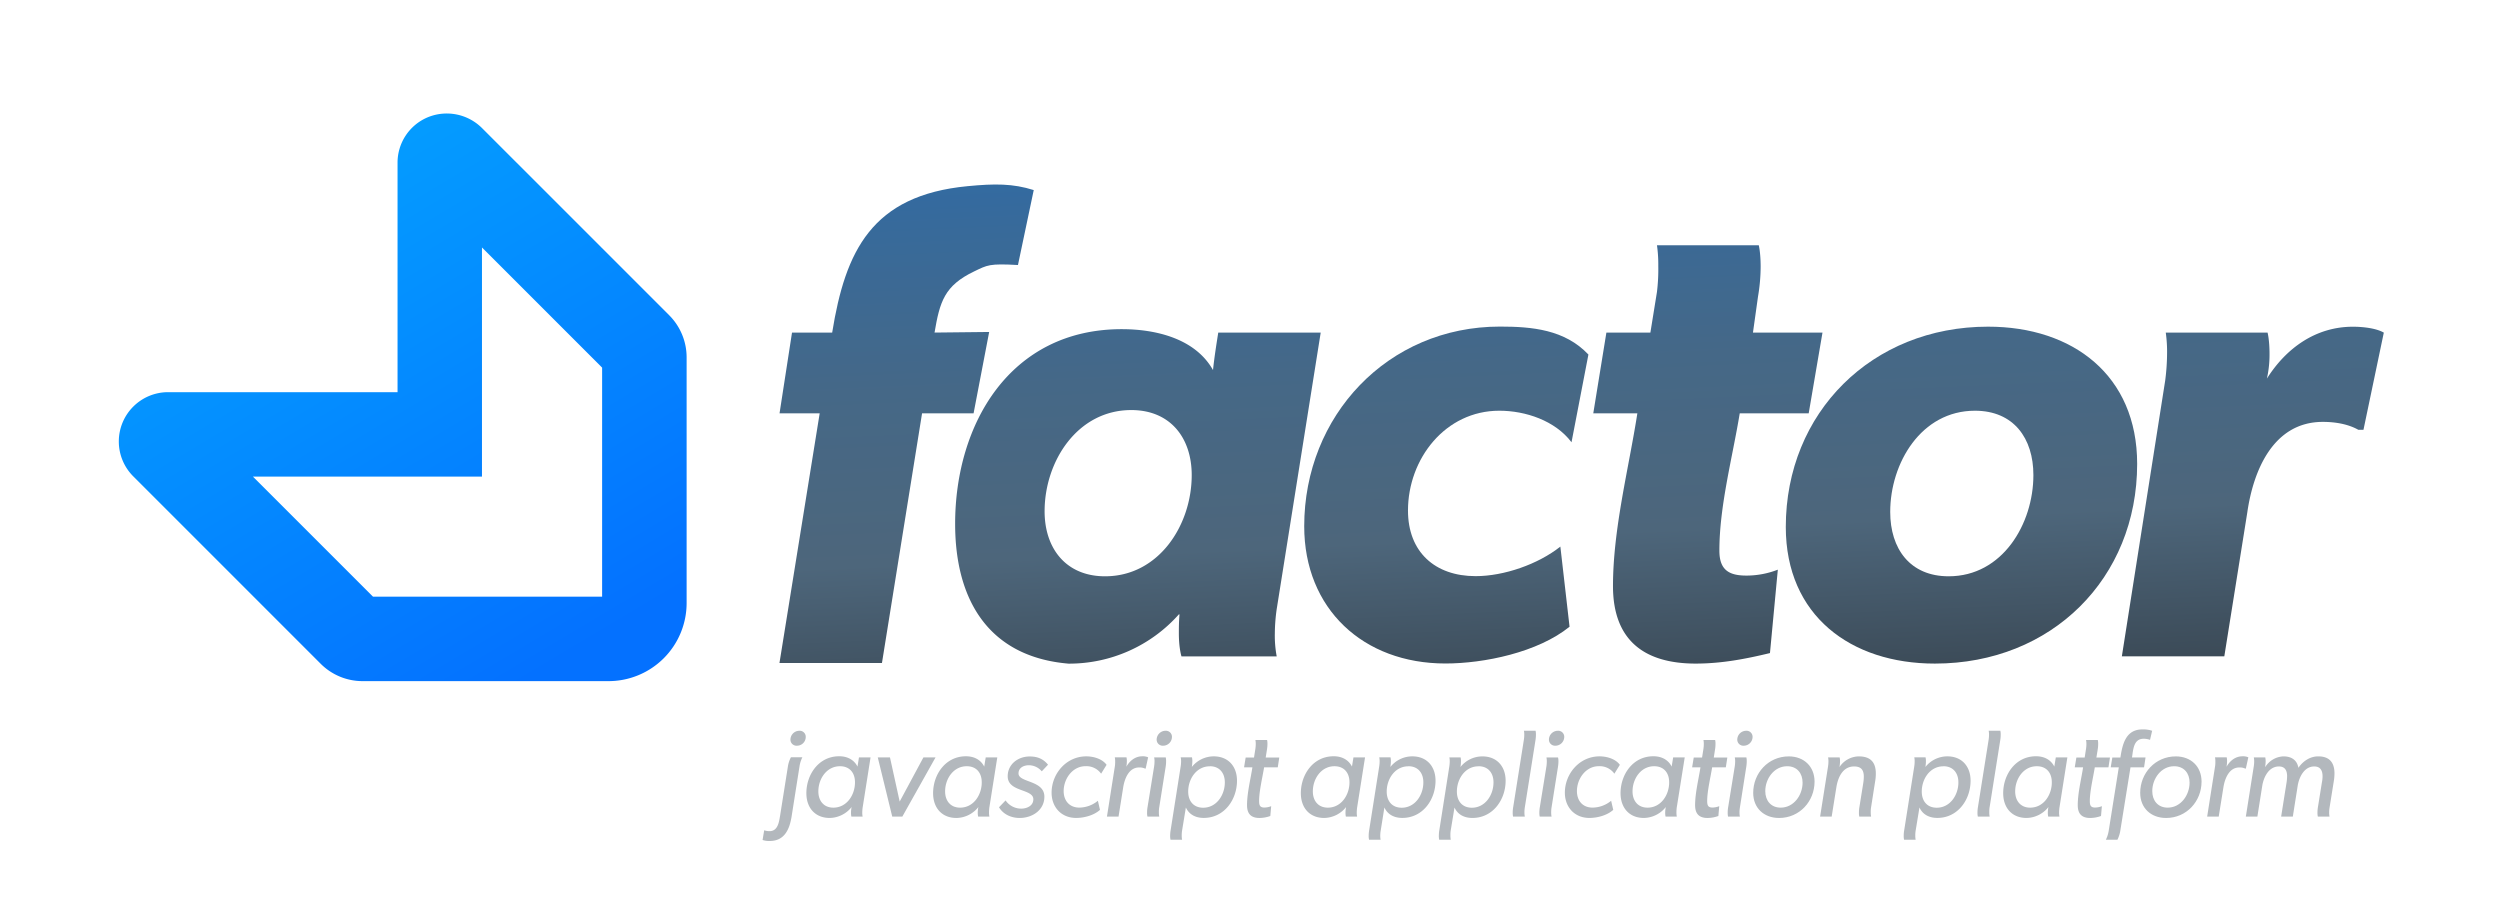 <svg xmlns="http://www.w3.org/2000/svg" xmlns:xlink="http://www.w3.org/1999/xlink" viewBox="0 0 1334 490">
  <defs>
    <style>
      .a {
        fill: none;
      }

      .b {
        fill: url(#a);
      }

      .c {
        fill: url(#b);
      }

      .d {
        fill: url(#c);
      }

      .e {
        fill: url(#d);
      }

      .f {
        fill: url(#e);
      }

      .g {
        fill: url(#f);
      }

      .h {
        fill: url(#g);
      }

      .i {
        opacity: 0.39;
      }

      .j {
        fill: #3a4854;
      }
    </style>
    <linearGradient id="a" x1="598.84" y1="54.99" x2="613.84" y2="383.48" gradientUnits="userSpaceOnUse">
      <stop offset="0" stop-color="#2b6cac"/>
      <stop offset="0.18" stop-color="#376a9b"/>
      <stop offset="0.45" stop-color="#456887"/>
      <stop offset="0.73" stop-color="#4d667b"/>
      <stop offset="1" stop-color="#3a4854"/>
    </linearGradient>
    <linearGradient id="b" x1="762.78" y1="47.51" x2="777.78" y2="375.99" xlink:href="#a"/>
    <linearGradient id="c" x1="903.75" y1="41.07" x2="918.75" y2="369.55" xlink:href="#a"/>
    <linearGradient id="d" x1="1035.81" y1="35.04" x2="1050.81" y2="363.52" xlink:href="#a"/>
    <linearGradient id="e" x1="1190.97" y1="27.95" x2="1205.97" y2="356.44" xlink:href="#a"/>
    <linearGradient id="f" x1="475.77" y1="60.61" x2="490.77" y2="389.1" xlink:href="#a"/>
    <linearGradient id="g" x1="82.21" y1="-10.31" x2="298.2" y2="352.68" gradientUnits="userSpaceOnUse">
      <stop offset="0" stop-color="#04b0ff"/>
      <stop offset="1" stop-color="#0471FF"/>
    </linearGradient>
  </defs>
  <title>factor-logo-2</title>
  <rect class="a" width="1334" height="490"/>
  <g>
    <path class="b" d="M649.68,177.07h54.67L680.87,324.61a96,96,0,0,0-1,13,60.09,60.09,0,0,0,1,12.26H630.06s-1.4-4.2-1.4-12.26c0-2.81,0-6.31.35-10.17h-.35a78.38,78.38,0,0,1-58.88,26.29c-42.34-3.61-60.5-33.59-60.5-74.6,0-53.27,29.31-103.88,88.89-103.88,18.22,0,39.25,5,48.71,21.83C647.58,190.39,648.63,183.73,649.68,177.07Zm-46.4,41.35c-28.74,0-46.26,27.34-46.26,54,0,20,11.56,34.7,32.24,34.7,28.74,0,46.26-27.34,46.26-54C635.52,233.14,624,218.42,603.28,218.42Z" transform="translate(0.38 0.39)"/>
    <path class="c" d="M838.18,235.59c-8.76-11.56-24.53-16.82-38.55-16.82-28.73,0-48.71,25.59-48.71,53.27,0,22.08,14.37,35,36.1,35,15.07,0,33.29-6.31,45.21-15.77l4.9,42.75c-16.82,13.67-45.56,19.63-66.23,19.63-43.81,0-75.35-29.09-75.35-73.25,0-58.87,44.51-106.53,104.43-106.53,17.18,0,34.61,1.6,47.22,14.92Z" transform="translate(0.38 0.39)"/>
    <path class="d" d="M935,177.07H972.1l-7.36,43.11h-36.8c-3.85,23.48-10.86,49.41-10.86,73.24,0,10.16,4.91,13.32,14.37,13.32a46.06,46.06,0,0,0,16.82-3.16l-4.2,44.51c-13,3.15-25.94,5.61-39.61,5.61-27.68,0-44.15-12.62-44.15-41.36,0-30.49,8.41-62.73,13-92.16H849.79l7-43.11h23.48l3.51-21.73a101.27,101.27,0,0,0,.7-14,72.94,72.94,0,0,0-.7-10.86h54.32s1,3.85,1,11.56a96.17,96.17,0,0,1-1.4,15.77Z" transform="translate(0.38 0.39)"/>
    <path class="e" d="M1032.08,353.7c-44.86,0-79.56-25.59-79.56-72.9,0-61,45.91-106.88,107.94-106.88,45.21,0,79.55,25.93,79.55,73.24C1140,308.14,1094.46,353.7,1032.08,353.7Zm21.37-134.93c-28.74,0-45.21,28-45.21,54,0,19.63,10.52,34.35,31.19,34.35,28.74,0,45.21-28,45.21-54C1084.64,233.49,1074.13,218.77,1053.45,218.77Z" transform="translate(0.38 0.39)"/>
    <path class="f" d="M1260.77,228.94H1258c-5.61-3.16-12.62-4.21-18.92-4.21-26.64,0-37.15,26.29-40.31,48.36l-12.26,76.75h-54.67l23.13-147.19a116.06,116.06,0,0,0,1-14.72,72.94,72.94,0,0,0-.7-10.86h54.32s1.05,3.85,1.05,11.56a58.55,58.55,0,0,1-1.4,13c10.16-16.12,25.93-27.68,45.91-27.68,4.9,0,12.26.7,16.47,3.15Z" transform="translate(0.38 0.39)"/>
    <path class="g" d="M516,98.94c-51.29,4.88-65.32,34.67-72.33,78.13H422.24l-6.66,43.11H437L415.54,353.4h54.69l21.4-133.22h27.49l8.32-43.43-29.15.32c2.8-16.47,5.24-25,21.1-32.62,7.16-3.43,8.05-4.29,23.41-3.42l8.42-40C540,97.5,530.43,97.56,516,98.94Z" transform="translate(0.38 0.39)"/>
  </g>
  <path class="h" d="M324.32,363.06H193.19a31.58,31.58,0,0,1-22.53-9.34L70.72,253.78a26.31,26.31,0,0,1,18.6-44.91H211.75V86.42A26.23,26.23,0,0,1,228,62.14a26.61,26.61,0,0,1,28.69,5.68l100,100A31.77,31.77,0,0,1,366,190.32V321.43A41.68,41.68,0,0,1,324.32,363.06ZM198.66,318H320.91V195.77L256.8,131.66V253.91H134.56Z" transform="translate(0.38 0.39)"/>
  <g class="i">
    <path class="j" d="M422,435.42c-1.07,6.5-3.65,12.94-11.62,12.94a10.72,10.72,0,0,1-3.85-.53l.86-5.18a8.66,8.66,0,0,0,2.86.47c4.31,0,5-4.58,5.57-7.9L420,408.87a15.75,15.75,0,0,1,1.66-5.18h6.11a16.29,16.29,0,0,0-1.53,4.85Zm2.85-37.9a3.23,3.23,0,0,1-3.45-3.26,4.78,4.78,0,0,1,4.71-4.71,3.21,3.21,0,0,1,3.45,3.32A4.67,4.67,0,0,1,424.81,397.52Z" transform="translate(0.38 0.39)"/>
    <path class="j" d="M459.72,433.16a10,10,0,0,0,.2,2.19h-6a8.87,8.87,0,0,1-.2-2.12,13,13,0,0,1,.34-3,15.26,15.26,0,0,1-11.69,5.84c-7.89,0-12.47-5.51-12.47-13.21,0-9.95,6.57-19.71,17.52-19.71,4.18,0,7.83,1.72,9.76,5.51l.79-4.91h6.18l-4.25,26.94A22.42,22.42,0,0,0,459.72,433.16Zm-11.88-24.69c-7.17,0-11.55,6.77-11.55,13.41,0,5,2.86,8.69,8,8.69,7.23,0,11.55-6.84,11.55-13.47C455.88,412.12,453.09,408.47,447.84,408.47Z" transform="translate(0.38 0.39)"/>
    <path class="j" d="M498.82,403.76,481.1,435.35h-5.38L468,403.76h6.51l5.18,23.56,12.67-23.56Z" transform="translate(0.38 0.39)"/>
    <path class="j" d="M527.36,433.16a10,10,0,0,0,.2,2.19h-6a8.87,8.87,0,0,1-.2-2.12,13,13,0,0,1,.34-3A15.26,15.26,0,0,1,510,436.08c-7.9,0-12.48-5.51-12.48-13.21,0-9.95,6.58-19.71,17.53-19.71,4.18,0,7.83,1.72,9.75,5.51l.8-4.91h6.17L527.5,430.7A22.42,22.42,0,0,0,527.36,433.16Zm-11.88-24.69c-7.17,0-11.55,6.77-11.55,13.41,0,5,2.86,8.69,8,8.69,7.24,0,11.55-6.84,11.55-13.47C523.51,412.12,520.73,408.47,515.48,408.47Z" transform="translate(0.38 0.39)"/>
    <path class="j" d="M555.51,411.19a9.11,9.11,0,0,0-6.84-3.25c-2.72,0-5.57,1.26-5.57,4.38,0,5,13.8,3.52,13.8,12.41,0,7.1-6.37,11.35-13.21,11.35-4.38,0-8.69-1.86-11-5.71l3.51-3.65a10.09,10.09,0,0,0,8.3,4.38c3,0,6.51-1.46,6.51-5,0-5.71-13.68-3.72-13.68-12.28,0-6.37,5.45-10.56,11.75-10.56,4,0,7.17,1.2,9.76,4.39Z" transform="translate(0.38 0.39)"/>
    <path class="j" d="M587.17,412.45a9.63,9.63,0,0,0-8.3-4c-7,0-11.68,6.77-11.68,13.27,0,5.11,3.06,8.83,8.37,8.83a15.8,15.8,0,0,0,9.89-3.65l1.12,4.85c-3.12,2.85-8.29,4.31-12.74,4.31-7.9,0-13.08-5.77-13.08-13.47,0-10.09,7.77-19.39,18.52-19.39,4,0,8.57,1.4,10.82,4.52Z" transform="translate(0.38 0.39)"/>
    <path class="j" d="M610.94,409.73h-.34a6.64,6.64,0,0,0-3.18-.6c-5.45,0-7.7,6-8.43,10.42l-2.52,15.8h-6.18l4.25-27a16.32,16.32,0,0,0,.13-2.45,9.84,9.84,0,0,0-.2-2.19h6.24a8.87,8.87,0,0,1,.2,2.12,14.91,14.91,0,0,1-.26,2.79h.06c1.8-3.12,4.72-5.45,8.43-5.45a7,7,0,0,1,3.12.54Z" transform="translate(0.38 0.39)"/>
    <path class="j" d="M618,433.16a10,10,0,0,0,.2,2.19h-6.3a8.87,8.87,0,0,1-.2-2.12,17.49,17.49,0,0,1,.26-3l3.52-21.77a19.57,19.57,0,0,0,.2-2.52,9.84,9.84,0,0,0-.2-2.19h6.17a8.87,8.87,0,0,1,.2,2.12,18.64,18.64,0,0,1-.26,3.05l-3.45,21.77A15.35,15.35,0,0,0,618,433.16Zm2.26-35.64a3.24,3.24,0,0,1-3.45-3.32,4.77,4.77,0,0,1,4.71-4.65,3.21,3.21,0,0,1,3.45,3.32A4.72,4.72,0,0,1,620.23,397.52Z" transform="translate(0.38 0.39)"/>
    <path class="j" d="M630.19,445.51a10.45,10.45,0,0,0,.19,2.19h-6.17a8.91,8.91,0,0,1-.2-2.13,17.52,17.52,0,0,1,.27-3l5.37-34.12a17.92,17.92,0,0,0,.2-2.52,9.84,9.84,0,0,0-.2-2.19h6a8.87,8.87,0,0,1,.2,2.12,16.88,16.88,0,0,1-.27,2.92h.07a15,15,0,0,1,11.61-5.58c7.84,0,12.42,5.45,12.42,13,0,10-6.71,19.85-17.73,19.85-4.18,0-7.76-1.66-9.55-5.57l-2.06,12.54A16.45,16.45,0,0,0,630.19,445.51Zm15-37c-7.24,0-11.55,6.84-11.55,13.47,0,5,2.79,8.63,8,8.63,7.17,0,11.55-6.84,11.55-13.47C653.22,412.12,650.36,408.47,645.19,408.47Z" transform="translate(0.38 0.39)"/>
    <path class="j" d="M675,403.82h7.24l-.8,5.25h-7.3c-.8,5-2.66,12.67-2.66,17.92,0,2.25.4,3.52,2.79,3.52a9.74,9.74,0,0,0,3.65-.73l-.46,5.24a17.24,17.24,0,0,1-5.78,1.06c-4.78,0-6.64-2.52-6.64-6.84,0-6.5,1.93-14.07,2.86-20.17h-4.45l.86-5.25h4.45l.73-4.64a19.71,19.71,0,0,0,.2-2.53,10,10,0,0,0-.2-2.19h6.24a8.91,8.91,0,0,1,.2,2.13,18.9,18.9,0,0,1-.27,3.05Z" transform="translate(0.38 0.39)"/>
    <path class="j" d="M723.58,433.16a10,10,0,0,0,.2,2.19h-6a8.87,8.87,0,0,1-.2-2.12,12.93,12.93,0,0,1,.33-3,15.23,15.23,0,0,1-11.68,5.84c-7.9,0-12.48-5.51-12.48-13.21,0-9.95,6.57-19.71,17.52-19.71,4.18,0,7.83,1.72,9.76,5.51l.8-4.91H728l-4.25,26.94A24.13,24.13,0,0,0,723.58,433.16ZM711.7,408.47c-7.17,0-11.55,6.77-11.55,13.41,0,5,2.85,8.69,8,8.69,7.23,0,11.55-6.84,11.55-13.47C719.73,412.12,716.94,408.47,711.7,408.47Z" transform="translate(0.38 0.39)"/>
    <path class="j" d="M736.12,445.51a10,10,0,0,0,.2,2.19h-6.17a8.91,8.91,0,0,1-.2-2.13,17.52,17.52,0,0,1,.27-3l5.37-34.12a17.92,17.92,0,0,0,.2-2.52,9.84,9.84,0,0,0-.2-2.19h6a8.87,8.87,0,0,1,.2,2.12,16.88,16.88,0,0,1-.27,2.92h.07a14.94,14.94,0,0,1,11.61-5.58c7.84,0,12.42,5.45,12.42,13,0,10-6.71,19.85-17.73,19.85-4.18,0-7.76-1.66-9.56-5.57l-2,12.54A15.28,15.28,0,0,0,736.12,445.51Zm15-37c-7.24,0-11.55,6.84-11.55,13.47,0,5,2.78,8.63,8,8.63,7.17,0,11.55-6.84,11.55-13.47C759.16,412.12,756.3,408.47,751.13,408.47Z" transform="translate(0.38 0.39)"/>
    <path class="j" d="M773.56,445.51a10,10,0,0,0,.2,2.19h-6.17a8.91,8.91,0,0,1-.2-2.13,18.46,18.46,0,0,1,.26-3L773,408.47a19.57,19.57,0,0,0,.2-2.52,9.84,9.84,0,0,0-.2-2.19h6a9.31,9.31,0,0,1,.19,2.12,16.76,16.76,0,0,1-.26,2.92H779a14.93,14.93,0,0,1,11.61-5.58c7.83,0,12.41,5.45,12.41,13,0,10-6.7,19.85-17.72,19.85-4.18,0-7.77-1.66-9.56-5.57l-2.06,12.54A16.45,16.45,0,0,0,773.56,445.51Zm15-37c-7.23,0-11.55,6.84-11.55,13.47,0,5,2.79,8.63,8,8.63,7.16,0,11.54-6.84,11.54-13.47C796.59,412.12,793.74,408.47,788.56,408.47Z" transform="translate(0.38 0.39)"/>
    <path class="j" d="M813.06,433.16a10,10,0,0,0,.2,2.19H807a8.87,8.87,0,0,1-.2-2.12,17.62,17.62,0,0,1,.27-3l5.71-36a19.24,19.24,0,0,0,.19-2.52,10.45,10.45,0,0,0-.19-2.19H819a9.36,9.36,0,0,1,.19,2.13,18.82,18.82,0,0,1-.26,3.05l-5.71,36A16.51,16.51,0,0,0,813.06,433.16Z" transform="translate(0.38 0.39)"/>
    <path class="j" d="M827.33,433.16a10,10,0,0,0,.2,2.19h-6.31a8.87,8.87,0,0,1-.2-2.12,17.62,17.62,0,0,1,.27-3l3.52-21.77A19.36,19.36,0,0,0,825,406a10.33,10.33,0,0,0-.19-2.19H831a8.87,8.87,0,0,1,.2,2.12,18.8,18.8,0,0,1-.27,3.05l-3.45,21.77A16.51,16.51,0,0,0,827.33,433.16Zm2.25-35.64a3.24,3.24,0,0,1-3.45-3.32,4.77,4.77,0,0,1,4.72-4.65,3.21,3.21,0,0,1,3.45,3.32A4.73,4.73,0,0,1,829.58,397.52Z" transform="translate(0.38 0.39)"/>
    <path class="j" d="M861.05,412.45a9.65,9.65,0,0,0-8.3-4c-7,0-11.68,6.77-11.68,13.27,0,5.11,3,8.83,8.36,8.83a15.75,15.75,0,0,0,9.89-3.65l1.13,4.85c-3.12,2.85-8.3,4.31-12.74,4.31-7.9,0-13.08-5.77-13.08-13.47,0-10.09,7.77-19.39,18.52-19.39,4,0,8.56,1.4,10.82,4.52Z" transform="translate(0.38 0.39)"/>
    <path class="j" d="M894.17,433.16a10,10,0,0,0,.2,2.19h-6a8.87,8.87,0,0,1-.2-2.12,13.51,13.51,0,0,1,.33-3,15.23,15.23,0,0,1-11.68,5.84c-7.9,0-12.48-5.51-12.48-13.21,0-9.95,6.57-19.71,17.52-19.71,4.19,0,7.84,1.72,9.76,5.51l.8-4.91h6.17L894.3,430.7A24.13,24.13,0,0,0,894.17,433.16Zm-11.88-24.69c-7.17,0-11.55,6.77-11.55,13.41,0,5,2.85,8.69,8,8.69,7.24,0,11.55-6.84,11.55-13.47C890.32,412.12,887.53,408.47,882.29,408.47Z" transform="translate(0.38 0.39)"/>
    <path class="j" d="M914.09,403.82h7.23l-.8,5.25h-7.3c-.79,5-2.65,12.67-2.65,17.92,0,2.25.4,3.52,2.79,3.52a9.82,9.82,0,0,0,3.65-.73l-.47,5.24a17.23,17.23,0,0,1-5.77,1.06c-4.78,0-6.64-2.52-6.64-6.84,0-6.5,1.92-14.07,2.85-20.17h-4.44l.86-5.25h4.45l.73-4.64a19.5,19.5,0,0,0,.19-2.53,10.45,10.45,0,0,0-.19-2.19h6.23a8.91,8.91,0,0,1,.2,2.13,18.73,18.73,0,0,1-.26,3.05Z" transform="translate(0.38 0.39)"/>
    <path class="j" d="M927.82,433.16a10,10,0,0,0,.2,2.19h-6.3a8.87,8.87,0,0,1-.2-2.12,18.58,18.58,0,0,1,.26-3l3.52-21.77a17.92,17.92,0,0,0,.2-2.52,9.84,9.84,0,0,0-.2-2.19h6.18a8.87,8.87,0,0,1,.2,2.12,18.8,18.8,0,0,1-.27,3.05L928,430.7A15.35,15.35,0,0,0,927.82,433.16Zm2.26-35.64a3.24,3.24,0,0,1-3.45-3.32,4.77,4.77,0,0,1,4.71-4.65,3.21,3.21,0,0,1,3.45,3.32A4.72,4.72,0,0,1,930.08,397.52Z" transform="translate(0.38 0.39)"/>
    <path class="j" d="M948.93,436.08c-8,0-13.8-5.24-13.8-13.41,0-10.48,8-19.45,19-19.45,8,0,13.74,5.32,13.74,13.48C967.85,427.19,959.89,436.08,948.93,436.08Zm4.32-27.61c-7,0-11.68,6.7-11.68,13.27,0,5.05,3,8.83,8.23,8.83,7,0,11.68-6.7,11.68-13.34C961.48,412.19,958.49,408.47,953.25,408.47Z" transform="translate(0.38 0.39)"/>
    <path class="j" d="M997.85,433.16a10,10,0,0,0,.2,2.19h-6.3a8.87,8.87,0,0,1-.2-2.12,17.49,17.49,0,0,1,.26-3l2-12.48a23.28,23.28,0,0,0,.34-3.72c0-3.58-1.46-5.44-5.18-5.44-6,0-8.56,5.71-9.43,10.89L977,435.35h-6.17l4.25-26.88a19.57,19.57,0,0,0,.2-2.52,9.84,9.84,0,0,0-.2-2.19h6.17a8.87,8.87,0,0,1,.2,2.12,16.88,16.88,0,0,1-.27,2.92h.07a12.53,12.53,0,0,1,10.22-5.58c6.17,0,9.09,3.06,9.09,9.17a24.75,24.75,0,0,1-.39,4.31l-2.19,14A15.35,15.35,0,0,0,997.85,433.16Z" transform="translate(0.38 0.39)"/>
    <path class="j" d="M1021.62,445.51a10,10,0,0,0,.2,2.19h-6.18a8.91,8.91,0,0,1-.2-2.13,17.52,17.52,0,0,1,.27-3l5.38-34.12a19.36,19.36,0,0,0,.19-2.52,10.33,10.33,0,0,0-.19-2.19h6a8.87,8.87,0,0,1,.2,2.12,16.88,16.88,0,0,1-.27,2.92h.07a15,15,0,0,1,11.62-5.58c7.83,0,12.41,5.45,12.41,13,0,10-6.71,19.85-17.72,19.85-4.19,0-7.77-1.66-9.56-5.57l-2.06,12.54A16.45,16.45,0,0,0,1021.62,445.51Zm15-37c-7.24,0-11.55,6.84-11.55,13.47,0,5,2.79,8.63,8,8.63,7.17,0,11.55-6.84,11.55-13.47C1044.65,412.12,1041.8,408.47,1036.62,408.47Z" transform="translate(0.38 0.39)"/>
    <path class="j" d="M1061.11,433.16a10,10,0,0,0,.2,2.19H1055a8.87,8.87,0,0,1-.2-2.12,17.49,17.49,0,0,1,.26-3l5.71-36a19.43,19.43,0,0,0,.2-2.52,10,10,0,0,0-.2-2.19H1067a8.91,8.91,0,0,1,.2,2.13,19,19,0,0,1-.27,3.05l-5.71,36A16.51,16.51,0,0,0,1061.11,433.16Z" transform="translate(0.38 0.39)"/>
    <path class="j" d="M1098.35,433.16a10,10,0,0,0,.2,2.19h-6a8.87,8.87,0,0,1-.2-2.12,13.51,13.51,0,0,1,.33-3,15.23,15.23,0,0,1-11.68,5.84c-7.9,0-12.48-5.51-12.48-13.21,0-9.95,6.57-19.71,17.52-19.71,4.19,0,7.84,1.72,9.76,5.51l.8-4.91h6.17l-4.25,26.94A24.13,24.13,0,0,0,1098.35,433.16Zm-11.88-24.69c-7.17,0-11.55,6.77-11.55,13.41,0,5,2.85,8.69,8,8.69,7.24,0,11.55-6.84,11.55-13.47C1094.5,412.12,1091.71,408.47,1086.47,408.47Z" transform="translate(0.38 0.39)"/>
    <path class="j" d="M1118.26,403.82h7.24l-.8,5.25h-7.3c-.79,5-2.65,12.67-2.65,17.92,0,2.25.39,3.52,2.78,3.52a9.74,9.74,0,0,0,3.65-.73l-.46,5.24a17.24,17.24,0,0,1-5.78,1.06c-4.77,0-6.63-2.52-6.63-6.84,0-6.5,1.92-14.07,2.85-20.17h-4.45l.87-5.25H1112l.73-4.64a18,18,0,0,0,.2-2.53,10,10,0,0,0-.2-2.19H1119a8.91,8.91,0,0,1,.2,2.13,18.73,18.73,0,0,1-.26,3.05Z" transform="translate(0.38 0.39)"/>
    <path class="j" d="M1130.21,409.07h-4.31l.86-5.25h4.31c1.07-7,2.79-15,11.75-15a15,15,0,0,1,5.18.73l-1.13,4.85a9.79,9.79,0,0,0-3.38-.6c-5.51,0-5.58,6-6.24,10h7.23l-.79,5.25h-7.24l-5.38,33.45a16.62,16.62,0,0,1-1.59,5.18h-6.17a16.42,16.42,0,0,0,1.53-4.85Z" transform="translate(0.38 0.39)"/>
    <path class="j" d="M1155.44,436.08c-8,0-13.81-5.24-13.81-13.41,0-10.48,8-19.45,19-19.45,8,0,13.74,5.32,13.74,13.48C1174.35,427.19,1166.39,436.08,1155.44,436.08Zm4.31-27.61c-7,0-11.68,6.7-11.68,13.27,0,5.05,3,8.83,8.23,8.83,7,0,11.68-6.7,11.68-13.34C1168,412.19,1165,408.47,1159.75,408.47Z" transform="translate(0.38 0.39)"/>
    <path class="j" d="M1198,409.73h-.33a6.64,6.64,0,0,0-3.18-.6c-5.45,0-7.7,6-8.43,10.42l-2.53,15.8h-6.17l4.25-27a16.32,16.32,0,0,0,.13-2.45,9.84,9.84,0,0,0-.2-2.19h6.24a8.87,8.87,0,0,1,.2,2.12,15,15,0,0,1-.27,2.79h.07c1.79-3.12,4.71-5.45,8.43-5.45a7,7,0,0,1,3.12.54Z" transform="translate(0.38 0.39)"/>
    <path class="j" d="M1242.46,433.16a10,10,0,0,0,.2,2.19h-6.24a8.87,8.87,0,0,1-.2-2.12,17.49,17.49,0,0,1,.26-3l2.13-13.27a15.92,15.92,0,0,0,.33-3.06c0-3-1.06-5.31-4.45-5.31-5.38,0-8.1,5.78-8.83,10.36l-2.59,16.39h-6.23l2.92-18.38a24.31,24.31,0,0,0,.26-3.12c0-3-1.06-5.25-4.38-5.25-5.44,0-8.16,5.78-8.89,10.36l-2.59,16.39H1198l4.25-26.88a17.92,17.92,0,0,0,.2-2.52,9.84,9.84,0,0,0-.2-2.19h6.11a8.87,8.87,0,0,1,.2,2.12,16.88,16.88,0,0,1-.27,2.92h.14a12,12,0,0,1,9.62-5.58c4.18,0,7.24,1.86,8,6.11,2.46-3.58,6.17-6.11,10.62-6.11,6,0,8.63,3.39,8.63,9.1a25,25,0,0,1-.33,3.91l-2.32,14.47A15.83,15.83,0,0,0,1242.46,433.16Z" transform="translate(0.38 0.39)"/>
  </g>
</svg>
